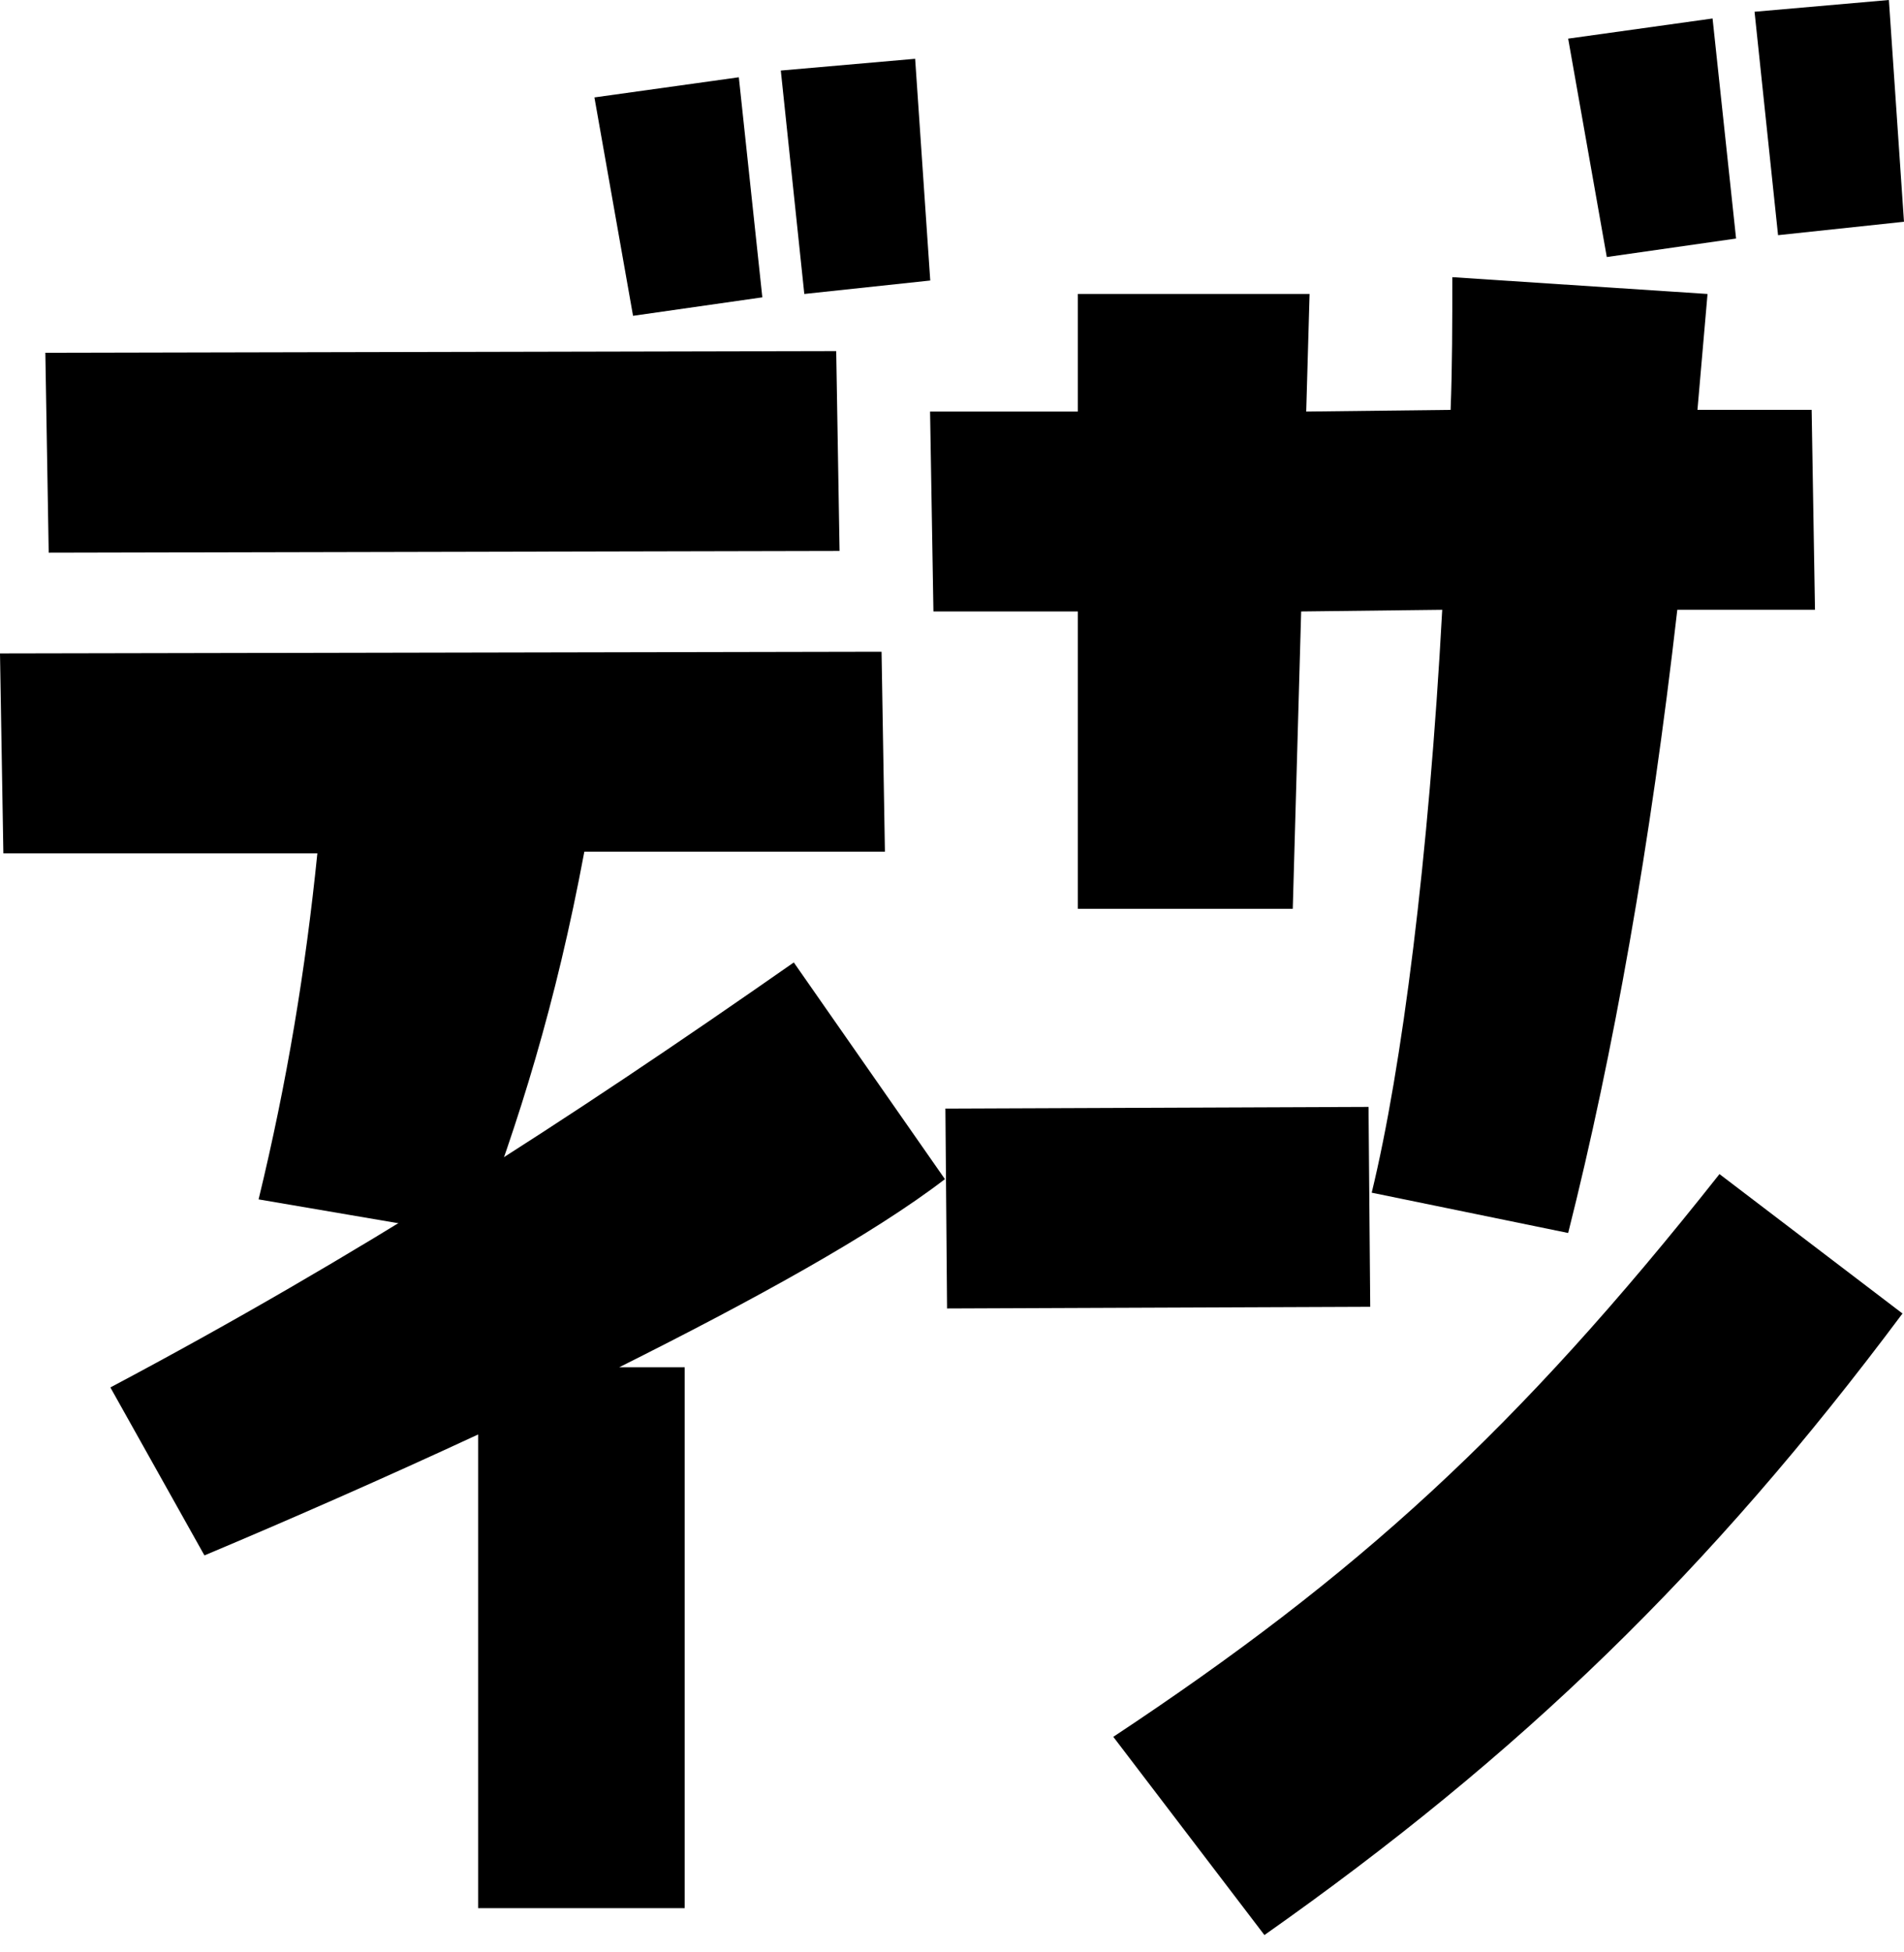 <svg width="81" height="83" viewBox="0 0 81 83" fill="none" xmlns="http://www.w3.org/2000/svg">
<path d="M58.292 55.572L40.29 55.643L40.219 47.142L58.22 47.071L58.292 55.572ZM53.791 82.288L47.362 73.859C57.72 67.001 64.507 60.858 73.15 49.928L80.936 55.857C72.722 66.858 64.649 74.645 53.791 82.288Z" fill="black"/>
<path d="M33.77 40.928L40.199 50.143C37.128 52.5 32.056 55.286 26.341 58.144H29.127L29.127 81.145H20.34L20.34 61.001C16.34 62.858 12.268 64.644 8.697 66.144L4.696 59.001C15.197 53.429 24.055 47.714 33.77 40.928Z" fill="black"/>
<path d="M80.357 0L80.999 9.43L75.642 10.001L74.642 0.5L80.357 0ZM72.856 0.786L73.856 10.144L68.356 10.93L66.713 1.643L72.856 0.786ZM72.213 17.43L77.071 17.43L77.213 25.931L71.356 25.931C70.213 35.932 68.641 44.79 66.713 52.433L58.355 50.719C59.641 45.433 60.783 36.503 61.355 25.931L55.354 26.002L54.997 38.646H45.854V26.002H39.71L39.567 17.502H45.854V12.501H55.712L55.569 17.502L61.712 17.43C61.784 15.573 61.784 13.716 61.784 11.787L72.642 12.501L72.213 17.43Z" fill="black"/>
<path d="M38.932 2.5L39.575 11.929L34.217 12.501L33.217 3L38.932 2.5ZM31.431 3.286L32.431 12.644L26.931 13.43L25.288 4.143L31.431 3.286ZM35.574 14.93L35.717 23.43L2.072 23.502L1.929 15.001L35.574 14.93ZM0 27.788L37.503 27.716L37.646 36.217H24.859C23.645 42.718 22.073 47.718 20.216 52.576L11.001 51.004C12.215 46.004 13.001 41.218 13.501 36.289H0.143L0 27.788Z" fill="black"/>
</svg>
